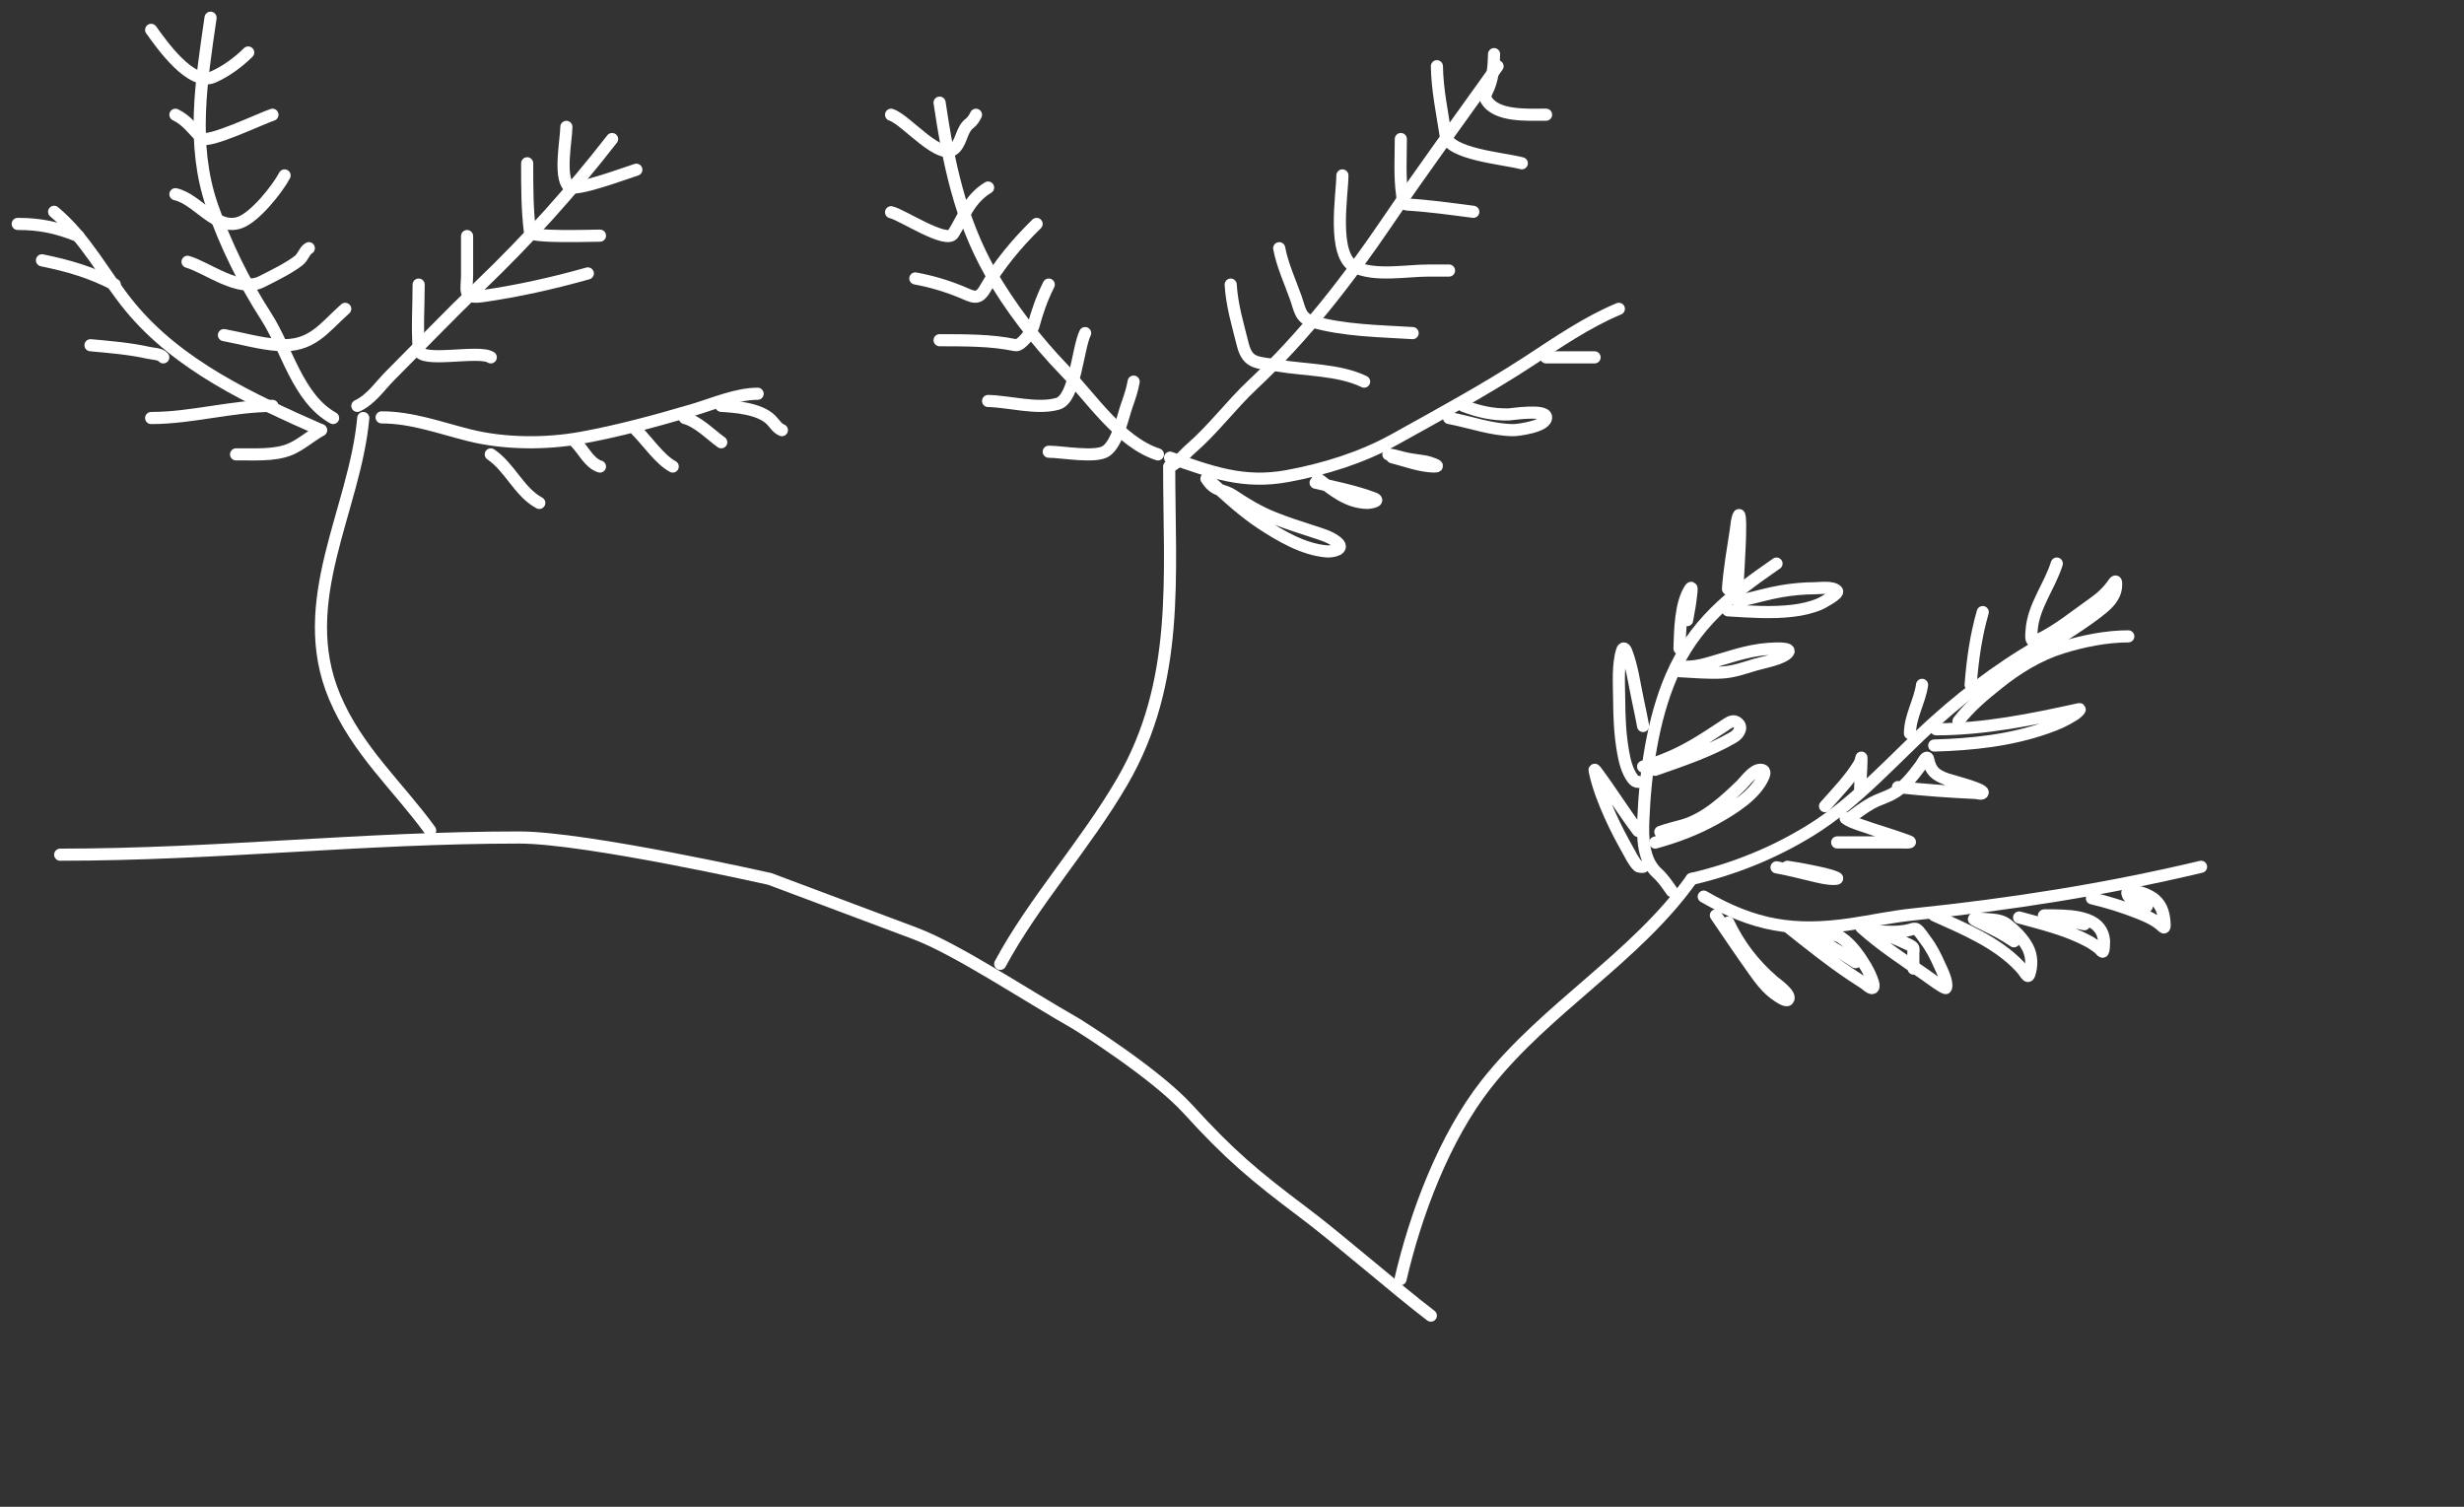 <svg width="139" height="85" viewBox="0 0 139 85" fill="none" xmlns="http://www.w3.org/2000/svg">
<rect x="0" y="0" width="139" height="85" fill="#333333" stroke="none"/>
<path d="M3.395 48.214C12.216 48.214 20.474 47.245 29.294 47.245C33.06 47.245 43.424 49.582 43.424 49.582L51.636 52.662C53.97 53.545 57.706 56.038 60.749 57.777C60.749 57.777 65.136 60.5 67.031 62.583C69.344 65.124 70.751 66.314 73.532 68.4C75.533 69.9 78.702 72.681 80.717 74.216" stroke="white" stroke-width="0.684" stroke-linecap="round"/>
<path d="M20.493 23.581C20.021 28.782 16.611 33.926 18.876 39.31C20.154 42.347 22.451 44.346 24.265 46.846" stroke="white" stroke-width="0.684" stroke-linecap="round"/>
<path d="M65.956 26.318C65.956 32.51 66.589 38.448 63.309 44.091C61.238 47.653 58.319 50.851 56.425 54.373" stroke="white" stroke-width="0.684" stroke-linecap="round"/>
<path d="M95.428 49.583C92.282 54.009 87.239 56.846 83.853 61.146C81.469 64.173 79.859 68.491 79.006 72.163" stroke="white" stroke-width="0.684" stroke-linecap="round"/>
<path d="M11.878 1C11.363 4.572 10.762 8.127 11.967 11.62C12.71 13.773 13.781 15.943 15.022 17.866C16.186 19.671 16.782 22.461 18.791 23.581" stroke="white" stroke-width="0.684" stroke-linecap="round"/>
<path d="M3.053 11.948C4.886 13.475 5.864 15.518 7.333 17.304C10.066 20.626 14.153 22.526 18.107 24.265" stroke="white" stroke-width="0.684" stroke-linecap="round"/>
<path d="M34.529 7.843C32.209 10.828 29.822 13.476 27.078 16.111C25.356 17.765 23.696 19.499 22.013 21.189C21.399 21.806 20.945 22.527 20.159 22.897" stroke="white" stroke-width="0.684" stroke-linecap="round"/>
<path d="M21.528 23.545C23.228 23.545 24.803 24.133 26.44 24.545C28.436 25.048 30.781 25.063 32.809 24.693C34.914 24.309 37.051 23.728 39.106 23.12C40.233 22.786 41.551 22.212 42.74 22.212" stroke="white" stroke-width="0.684" stroke-linecap="round"/>
<path d="M53.004 5.79C53.505 9.157 54.151 12.319 55.848 15.339C56.944 17.289 58.47 19.251 60.024 20.859C61.535 22.422 63.166 24.932 65.321 25.634" stroke="white" stroke-width="0.684" stroke-linecap="round"/>
<path d="M84.48 3.737C82.391 6.67 80.268 9.562 78.248 12.536C76.028 15.804 73.587 18.965 70.679 21.688C69.459 22.83 68.454 24.201 67.196 25.293C66.802 25.635 66.468 26.094 66.005 26.317" stroke="white" stroke-width="0.684" stroke-linecap="round"/>
<path d="M66.005 25.818C68.318 26.621 70.129 27.317 72.638 26.853C74.721 26.468 76.819 25.817 78.646 24.801C81.209 23.375 83.773 21.989 86.223 20.391C87.845 19.332 89.511 18.175 91.323 17.422" stroke="white" stroke-width="0.684" stroke-linecap="round"/>
<path d="M100.218 31.792C97.584 33.609 95.57 35.197 94.29 38.142C93.226 40.592 92.811 43.616 92.704 46.231C92.663 47.22 92.675 48.517 93.488 49.249C93.809 49.539 94.073 49.929 94.309 50.267" stroke="white" stroke-width="0.684" stroke-linecap="round"/>
<path d="M95.428 49.583C97.829 49.02 100.036 48.13 102.107 46.859C104.782 45.218 106.893 42.736 109.186 40.676C111.202 38.867 113.501 37.182 115.956 35.898" stroke="white" stroke-width="0.684" stroke-linecap="round"/>
<path d="M96.112 50.579C98.954 52.227 101.199 52.605 104.431 52.129C105.6 51.957 106.716 51.709 107.893 51.587C113.388 51.021 118.78 50.179 124.167 48.898" stroke="white" stroke-width="0.684" stroke-linecap="round"/>
<path d="M1 12.632C2.268 12.632 3.216 12.834 4.421 13.317" stroke="white" stroke-width="0.684" stroke-linecap="round"/>
<path d="M2.368 14.685C3.896 14.998 5.106 15.354 6.474 16.054" stroke="white" stroke-width="0.684" stroke-linecap="round"/>
<path d="M5.105 19.475C6.167 19.571 7.338 19.668 8.378 19.903C8.681 19.971 9.014 19.946 9.211 20.159" stroke="white" stroke-width="0.684" stroke-linecap="round"/>
<path d="M8.527 23.581C10.827 23.581 13.093 22.896 15.37 22.896" stroke="white" stroke-width="0.684" stroke-linecap="round"/>
<path d="M13.317 25.632C14.257 25.614 15.461 25.723 16.358 25.35C16.959 25.101 17.53 24.594 18.107 24.265" stroke="white" stroke-width="0.684" stroke-linecap="round"/>
<path d="M8.527 1.684C9.117 2.507 10.782 4.89 12.034 4.34C12.735 4.032 13.46 3.502 14.001 2.961" stroke="white" stroke-width="0.684" stroke-linecap="round"/>
<path d="M9.896 6.474C10.552 6.784 10.903 7.332 11.388 7.795C11.729 8.121 14.779 6.662 15.37 6.474" stroke="white" stroke-width="0.684" stroke-linecap="round"/>
<path d="M9.896 10.956C11.149 11.233 12.164 13.025 13.527 12.554C14.373 12.262 15.653 10.664 16.054 9.896" stroke="white" stroke-width="0.684" stroke-linecap="round"/>
<path d="M10.58 14.768C11.694 15.089 13.492 16.53 14.753 15.893C15.391 15.571 16.287 15.137 16.848 14.7C17.108 14.497 17.185 14.121 17.422 14.001" stroke="white" stroke-width="0.684" stroke-linecap="round"/>
<path d="M12.633 18.904C13.636 19.089 14.666 19.388 15.692 19.463C17.594 19.602 18.255 18.506 19.475 17.422" stroke="white" stroke-width="0.684" stroke-linecap="round"/>
<path d="M31.95 7.158C31.95 7.833 31.52 9.951 32.078 10.514C32.413 10.852 35.221 9.781 35.897 9.574" stroke="white" stroke-width="0.684" stroke-linecap="round"/>
<path d="M29.739 9.211C29.739 10.511 29.736 11.802 29.897 13.095C29.937 13.415 33.307 13.294 33.845 13.294" stroke="white" stroke-width="0.684" stroke-linecap="round"/>
<path d="M26.349 13.317C26.349 14.055 26.349 14.794 26.349 15.532C26.349 16.327 26.069 16.868 27.182 16.711C29.196 16.426 31.224 15.971 33.16 15.424" stroke="white" stroke-width="0.684" stroke-linecap="round"/>
<path d="M23.617 16.054C23.617 17.273 23.529 18.523 23.626 19.737C23.687 20.516 27.028 19.716 27.686 20.159" stroke="white" stroke-width="0.684" stroke-linecap="round"/>
<path d="M27.686 25.633C28.756 26.349 29.298 27.774 30.423 28.37" stroke="white" stroke-width="0.684" stroke-linecap="round"/>
<path d="M32.476 24.949C32.921 25.394 33.238 26.132 33.845 26.318" stroke="white" stroke-width="0.684" stroke-linecap="round"/>
<path d="M35.898 24.265C36.52 24.887 37.205 25.914 37.95 26.318" stroke="white" stroke-width="0.684" stroke-linecap="round"/>
<path d="M38.635 23.581C39.39 23.786 40.092 24.525 40.687 24.949" stroke="white" stroke-width="0.684" stroke-linecap="round"/>
<path d="M40.687 22.896C41.472 22.939 42.843 23.045 43.486 23.678C43.717 23.906 43.826 24.147 44.109 24.265" stroke="white" stroke-width="0.684" stroke-linecap="round"/>
<path d="M50.267 6.474C51.134 6.742 53.111 9.247 53.904 8.323C54.272 7.894 54.254 7.291 54.702 6.954C54.864 6.832 54.974 6.641 55.057 6.474" stroke="white" stroke-width="0.684" stroke-linecap="round"/>
<path d="M50.267 11.973C50.867 12.098 53.396 13.793 53.774 13.185C54.368 12.23 54.682 11.219 55.741 10.58" stroke="white" stroke-width="0.684" stroke-linecap="round"/>
<path d="M51.636 15.708C52.534 15.873 53.375 16.122 54.218 16.467C54.86 16.73 55.175 16.985 55.573 16.287C56.332 14.956 57.369 13.713 58.478 12.632" stroke="white" stroke-width="0.684" stroke-linecap="round"/>
<path d="M53.004 19.192C54.472 19.2 55.879 19.179 57.281 19.471C57.608 19.54 58.219 18.668 58.288 18.416C58.516 17.579 58.752 16.882 59.162 16.054" stroke="white" stroke-width="0.684" stroke-linecap="round"/>
<path d="M55.741 22.62C56.92 22.641 58.513 23.113 59.675 22.775C60.654 22.491 60.795 19.645 61.215 18.791" stroke="white" stroke-width="0.684" stroke-linecap="round"/>
<path d="M59.162 25.482C59.892 25.482 61.811 25.844 62.391 25.448C63.052 24.996 63.34 23.498 63.58 22.829C63.736 22.392 63.873 21.978 63.952 21.528" stroke="white" stroke-width="0.684" stroke-linecap="round"/>
<path d="M69.426 16.054C69.495 17.216 69.829 18.32 70.111 19.445C70.391 20.567 70.987 20.436 72.106 20.625C73.666 20.887 75.542 20.843 76.953 21.528" stroke="white" stroke-width="0.684" stroke-linecap="round"/>
<path d="M72.163 14.001C72.341 14.96 72.786 15.91 73.109 16.827C73.322 17.432 73.35 17.941 74 18.13C75.809 18.657 77.823 18.673 79.69 18.791" stroke="white" stroke-width="0.684" stroke-linecap="round"/>
<path d="M75.728 9.896C75.728 10.946 75.112 14.429 76.432 15.063C77.564 15.607 79.361 15.262 80.582 15.262C80.969 15.262 81.356 15.262 81.743 15.262" stroke="white" stroke-width="0.684" stroke-linecap="round"/>
<path d="M79.024 7.843C79.024 8.881 78.952 9.943 79.097 10.975C79.131 11.215 79.075 11.52 79.381 11.538C80.632 11.61 81.871 11.788 83.112 11.948" stroke="white" stroke-width="0.684" stroke-linecap="round"/>
<path d="M81.059 3.737C81.079 5.057 81.354 6.325 81.552 7.63C81.714 8.704 84.823 8.936 85.849 9.211" stroke="white" stroke-width="0.684" stroke-linecap="round"/>
<path d="M84.284 3.053C84.265 3.692 84.231 4.294 83.995 4.906C83.92 5.1 83.713 5.4 83.832 5.612C84.378 6.586 86.154 6.47 87.217 6.47" stroke="white" stroke-width="0.684" stroke-linecap="round"/>
<path d="M87.217 20.159C88.13 20.159 89.045 20.159 89.954 20.159" stroke="white" stroke-width="0.684" stroke-linecap="round"/>
<path d="M81.743 23.581C82.943 23.805 84.158 24.259 85.376 24.265C85.599 24.266 87.292 24.066 87.215 23.513C87.153 23.075 85.27 23.375 85.099 23.378C84.195 23.396 83.422 23.22 82.565 22.896" stroke="white" stroke-width="0.684" stroke-linecap="round"/>
<path d="M78.535 25.794C79.259 25.976 80.096 26.297 80.873 26.317C81.433 26.331 80.562 26.061 80.428 26.038C79.998 25.962 79.526 25.925 79.111 25.812C78.844 25.739 78.603 25.672 78.322 25.633" stroke="white" stroke-width="0.684" stroke-linecap="round"/>
<path d="M74.346 27.002C75.251 27.7 76.04 28.352 77.149 28.37C77.236 28.372 77.927 28.271 77.499 28.109C76.453 27.712 75.293 27.483 74.216 27.23" stroke="white" stroke-width="0.684" stroke-linecap="round"/>
<path d="M68.173 27.062C69.144 27.928 70.087 28.826 71.174 29.538C72.255 30.247 73.546 31 74.846 31.105C75.165 31.13 75.944 30.989 75.393 30.561C75.014 30.266 74.528 30.134 74.085 29.988C73.34 29.743 72.595 29.512 71.865 29.218C71.026 28.881 70.304 28.452 69.555 27.948C69.321 27.791 69.062 27.718 68.8 27.628C68.465 27.514 68.253 27.307 68.058 27.002" stroke="white" stroke-width="0.684" stroke-linecap="round"/>
<path d="M93.376 47.53C94.549 47.209 95.665 46.788 96.707 46.211C97.744 45.638 99.04 44.839 99.487 43.785C99.554 43.628 99.585 43.431 99.325 43.424C98.894 43.414 98.465 44.057 98.236 44.278C97.355 45.13 96.21 46.21 94.901 46.571C94.49 46.685 94.056 46.785 93.663 46.931" stroke="white" stroke-width="0.684" stroke-linecap="round"/>
<path d="M93.367 43.425C94.857 42.903 96.48 42.359 97.792 41.585C98.115 41.394 98.371 40.959 97.93 40.722C97.703 40.6 97.43 40.834 97.288 40.926C96.687 41.317 96.102 41.718 95.47 42.078C94.596 42.577 93.702 42.967 92.691 43.245" stroke="white" stroke-width="0.684" stroke-linecap="round"/>
<path d="M94.744 37.862C95.54 37.899 96.364 37.984 97.162 37.936C97.799 37.897 98.41 37.682 99.005 37.501C99.428 37.372 100.592 37.173 100.873 36.798C101.079 36.525 100.139 36.577 99.763 36.604C98.49 36.693 97.379 37.144 96.182 37.462C95.848 37.55 95.505 37.608 95.156 37.608" stroke="white" stroke-width="0.684" stroke-linecap="round"/>
<path d="M97.481 34.429C98.685 34.502 99.914 34.597 101.118 34.455C101.651 34.393 102.184 34.277 102.695 34.055C102.719 34.044 103.783 33.499 103.623 33.33C103.383 33.076 102.653 33.182 102.401 33.183C101.76 33.185 101.122 33.244 100.485 33.352C99.733 33.48 98.991 33.707 98.244 33.868" stroke="white" stroke-width="0.684" stroke-linecap="round"/>
<path d="M97.994 33.844C98.022 32.449 98.165 31.056 98.165 29.659C98.165 29.467 98.151 28.91 98.077 29.09C97.974 29.336 97.963 29.631 97.925 29.889C97.76 30.991 97.553 32.114 97.481 33.224" stroke="white" stroke-width="0.684" stroke-linecap="round"/>
<path d="M95.174 34.983C95.27 34.481 95.359 33.983 95.408 33.468C95.415 33.396 95.481 32.995 95.33 33.237C94.799 34.085 94.779 35.52 94.744 36.581" stroke="white" stroke-width="0.684" stroke-linecap="round"/>
<path d="M92.691 40.954C92.603 40.463 92.497 39.974 92.393 39.487C92.202 38.591 92.074 37.588 91.737 36.734C91.69 36.614 91.575 36.484 91.51 36.689C91.248 37.507 91.336 38.627 91.341 39.463C91.346 40.446 91.39 41.438 91.56 42.407C91.65 42.921 91.783 43.487 92.095 43.909C92.196 44.047 92.281 44.108 92.438 44.108" stroke="white" stroke-width="0.684" stroke-linecap="round"/>
<path d="M92.411 46.874C91.593 45.789 90.885 44.643 90.077 43.554C89.919 43.341 89.942 43.409 89.99 43.622C90.172 44.431 90.483 45.222 90.824 45.986C91.125 46.661 91.462 47.304 91.826 47.952C91.961 48.192 92.167 48.627 92.399 48.845C92.474 48.916 92.592 48.896 92.691 48.896" stroke="white" stroke-width="0.684" stroke-linecap="round"/>
<path d="M102.955 45.477C103.628 44.717 104.367 43.953 104.869 43.123C105.033 42.852 105.007 42.505 105.007 42.963C105.007 43.493 104.936 44.018 104.936 44.547" stroke="white" stroke-width="0.684" stroke-linecap="round"/>
<path d="M100.218 48.928C100.901 49.048 101.549 49.221 102.203 49.374C102.584 49.463 103.061 49.596 103.504 49.582C103.563 49.58 103.711 49.568 103.599 49.516C103.218 49.336 102.582 49.223 102.112 49.123C101.705 49.036 101.247 48.957 100.828 48.898" stroke="white" stroke-width="0.684" stroke-linecap="round"/>
<path d="M103.639 47.521C104.827 47.521 106.015 47.521 107.203 47.521C107.221 47.521 107.964 47.564 107.681 47.458C106.773 47.116 105.847 46.861 104.935 46.535C104.662 46.437 104.366 46.354 104.117 46.161" stroke="white" stroke-width="0.684" stroke-linecap="round"/>
<path d="M107.067 44.4C108.524 44.562 109.986 44.665 111.451 44.732C111.584 44.738 111.821 44.833 111.85 44.706C111.897 44.502 109.996 44.015 109.836 43.959C109.174 43.726 108.914 43.488 108.773 42.835C108.703 42.514 108.409 43.108 108.361 43.173C107.905 43.783 107.387 44.465 106.684 44.82C106.331 44.999 105.949 45.106 105.601 45.297C105.15 45.544 104.74 45.863 104.324 46.162" stroke="white" stroke-width="0.684" stroke-linecap="round"/>
<path d="M109.114 42.056C111.266 41.995 113.403 41.769 115.445 41.054C116.085 40.831 116.481 40.65 117.025 40.31C117.14 40.238 117.423 39.976 117.29 40.005C114.645 40.587 111.942 41.141 109.223 41.141" stroke="white" stroke-width="0.684" stroke-linecap="round"/>
<path d="M110.482 40.687C111.11 39.857 111.932 39.182 112.728 38.545C113.807 37.679 115.019 36.938 116.323 36.533C117.507 36.166 118.823 35.898 120.062 35.898" stroke="white" stroke-width="0.684" stroke-linecap="round"/>
<path d="M116.029 31.792C115.629 33.068 114.692 34.216 114.607 35.573C114.588 35.886 114.5 36.322 114.959 36.105C116.06 35.585 117.068 34.75 118.048 34.06C118.537 33.716 118.89 33.396 119.218 32.925C119.247 32.883 119.363 32.713 119.374 32.863C119.419 33.51 119.05 33.95 118.54 34.36C117.531 35.173 116.382 35.842 115.311 36.582" stroke="white" stroke-width="0.684" stroke-linecap="round"/>
<path d="M111.851 34.529C111.469 35.858 111.28 37.195 111.167 38.634" stroke="white" stroke-width="0.684" stroke-linecap="round"/>
<path d="M108.429 38.634C108.298 39.563 107.745 40.432 107.745 41.371" stroke="white" stroke-width="0.684" stroke-linecap="round"/>
<path d="M96.797 51.635C97.469 52.618 98.128 53.608 98.823 54.581C99.234 55.157 99.638 55.765 100.296 56.191C100.347 56.224 100.751 56.508 100.856 56.401C101.119 56.133 100.191 55.49 100.034 55.355C98.9 54.376 98.082 53.272 97.498 52.039" stroke="white" stroke-width="0.684" stroke-linecap="round"/>
<path d="M100.902 52.32C102.058 53.241 103.208 54.167 104.444 54.994C104.687 55.157 104.936 55.312 105.18 55.475C105.252 55.523 105.477 55.734 105.592 55.741C105.929 55.761 105.308 54.614 105.305 54.611C104.946 54.005 104.472 53.293 103.857 52.882C103.464 52.619 102.811 52.688 102.354 52.701C102.31 52.702 102.205 52.688 102.225 52.725C102.298 52.862 102.847 53.12 102.928 53.169C103.518 53.53 104.102 53.897 104.676 54.278" stroke="white" stroke-width="0.684" stroke-linecap="round"/>
<path d="M105.008 52.32C106.121 53.327 107.426 54.169 108.657 55.029C108.726 55.078 109.742 55.83 109.775 55.732C109.891 55.394 109.535 54.718 109.422 54.462C109.205 53.969 108.957 53.465 108.624 53.036C108.521 52.903 108.272 52.508 108.121 52.42C108.008 52.354 107.893 52.412 107.781 52.442C107.326 52.566 106.886 52.581 106.414 52.559C106.318 52.554 105.518 52.552 105.387 52.391C105.256 52.229 105.798 52.482 105.992 52.559C106.5 52.758 107.006 52.971 107.499 53.204C107.61 53.256 107.824 53.339 107.915 53.449C107.972 53.518 107.94 53.678 107.938 53.745C107.925 54.05 107.936 54.342 107.951 54.642" stroke="white" stroke-width="0.684" stroke-linecap="round"/>
<path d="M109.114 51.635C110.816 52.4 112.633 53.152 113.913 54.492C114.106 54.693 114.108 54.716 114.252 54.908C114.324 55.003 114.412 55.158 114.478 54.962C114.643 54.465 114.63 53.913 114.383 53.443C114.125 52.955 113.689 52.515 113.245 52.164C112.94 51.923 112.58 51.89 112.191 51.858C111.966 51.839 111.764 51.828 111.54 51.823C111.293 51.818 111.296 51.839 111.518 51.953C112.082 52.242 112.664 52.502 113.2 52.835C113.338 52.921 113.47 53.016 113.61 53.099" stroke="white" stroke-width="0.684" stroke-linecap="round"/>
<path d="M113.903 51.757C115.246 52.122 116.628 52.461 117.813 53.1C118.009 53.206 118.251 53.371 118.422 53.512C118.489 53.566 118.524 53.647 118.606 53.686C118.698 53.731 118.693 53.053 118.693 53.049C118.639 52.529 118.362 52.118 117.749 51.889C117.169 51.673 116.524 51.651 115.895 51.64C115.764 51.638 115.529 51.635 115.379 51.638C115.368 51.638 115.313 51.628 115.302 51.649C115.282 51.684 115.328 51.702 115.362 51.709C115.498 51.737 115.638 51.751 115.775 51.775C116.384 51.878 116.979 52.016 117.582 52.138" stroke="white" stroke-width="0.684" stroke-linecap="round"/>
<path d="M118.009 50.675C118.891 50.884 119.758 51.15 120.598 51.484C121.096 51.682 121.625 51.905 122.008 52.284C122.154 52.429 122.109 52.091 122.105 52.031C122.066 51.465 121.898 50.944 121.38 50.622C121.015 50.395 120.55 50.246 120.112 50.27C119.939 50.279 120.015 50.465 120.08 50.558C120.293 50.86 120.719 51.128 121.104 51.128" stroke="white" stroke-width="0.684" stroke-linecap="round"/>
</svg>
